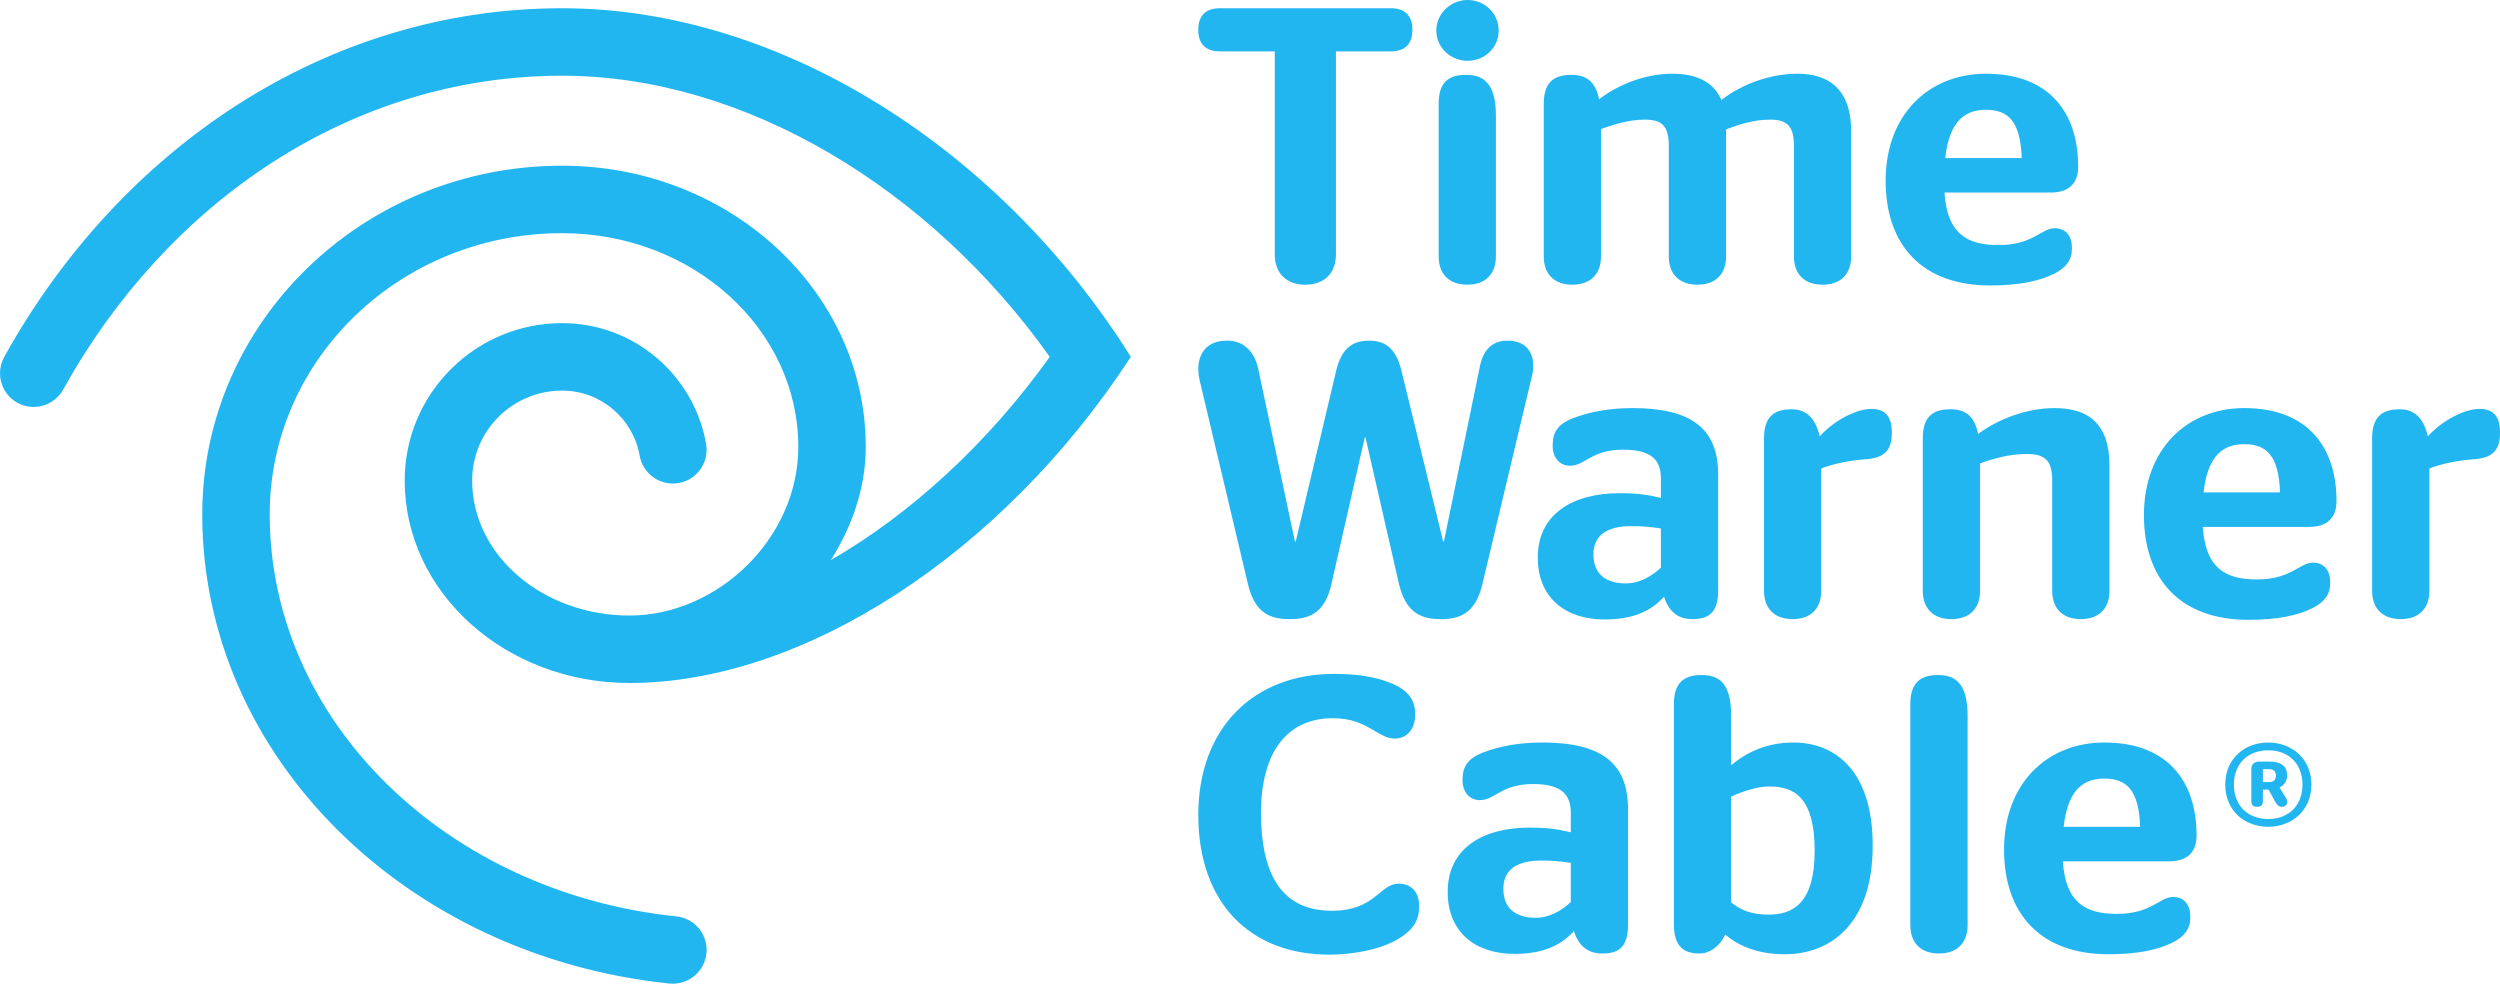 <svg xmlns="http://www.w3.org/2000/svg" width="300" height="119" viewBox="0 0 300 119">
  <path fill="#22B6F0" d="M0,44.798 C0,46.22 0.755,47.592 2.082,48.33 C4.039,49.415 6.498,48.697 7.584,46.74 C20.146,24.107 42.267,9.086 67.454,9.086 C89.383,9.086 111.646,22.651 125.97,42.824 C118.507,53.261 109.27,61.682 99.697,67.218 C102.207,63.234 103.891,58.602 103.891,53.622 C103.891,34.988 87.579,19.884 67.454,19.884 C43.603,19.884 24.269,38.614 24.269,61.72 C24.269,90.794 48.765,114.758 80.323,118.023 L80.741,118.042 C82.814,118.042 84.553,116.477 84.771,114.416 C84.884,113.348 84.568,112.279 83.893,111.444 C83.217,110.609 82.237,110.078 81.169,109.966 C53.686,107.132 32.366,86.613 32.366,61.72 C32.366,43.085 48.074,27.98 67.454,27.98 C83.105,27.98 95.794,39.461 95.794,53.622 C95.794,64.672 86.037,73.865 75.551,73.865 C65.118,73.865 56.658,66.614 56.658,57.671 C56.658,51.707 61.49,46.873 67.454,46.873 C72.11,46.873 75.981,50.244 76.759,54.68 C76.945,55.738 77.544,56.679 78.424,57.295 C79.304,57.911 80.393,58.153 81.451,57.966 C83.651,57.573 85.118,55.475 84.733,53.274 C83.289,45.035 76.104,38.776 67.454,38.776 C57.021,38.776 48.562,47.234 48.562,57.671 C48.562,71.087 60.644,81.959 75.551,81.959 C96.341,81.959 120.269,66.491 135.699,42.824 C120.173,18.02 93.79,0.989 67.454,0.989 C39.234,0.99 14.46,17.694 0.51,42.824 C0.175,43.428 -0.001,44.107 0,44.798 L0,44.798 Z M160.313,6.165 L160.313,30.489 C160.313,32.987 158.71,34.161 156.687,34.161 L156.594,34.161 C154.574,34.161 152.969,32.987 152.969,30.489 L152.969,6.165 L146.384,6.165 C144.692,6.165 143.794,5.268 143.794,3.623 L143.794,3.53 C143.794,1.884 144.692,0.99 146.384,0.99 L166.9,0.99 C168.594,0.99 169.487,1.884 169.487,3.53 L169.487,3.623 C169.487,5.268 168.594,6.165 166.9,6.165 L160.313,6.165 L160.313,6.165 Z M179.507,30.772 C179.507,32.987 178.146,34.16 176.123,34.16 L176.028,34.16 C174.005,34.16 172.64,32.987 172.64,30.772 L172.64,12.47 C172.64,10.116 173.58,8.986 175.888,8.986 L176.028,8.986 C178.332,8.986 179.507,10.445 179.507,13.88 L179.507,30.77 L179.507,30.772 Z M176.123,7.295 C174.052,7.295 172.355,5.695 172.355,3.67 C172.355,1.647 174.052,-1.77635684e-15 176.123,-1.77635684e-15 C178.19,-1.77635684e-15 179.84,1.647 179.84,3.67 C179.84,5.695 178.19,7.295 176.123,7.295 L176.123,7.295 Z M192.12,15.48 L192.12,30.772 C192.12,32.986 190.751,34.16 188.73,34.16 L188.635,34.16 C186.615,34.16 185.252,32.986 185.252,30.772 L185.252,12.47 C185.252,10.117 186.24,8.987 188.498,8.987 L188.638,8.987 C190.336,8.987 191.464,9.788 191.885,11.907 C194.097,10.214 197.345,8.847 200.684,8.847 C203.224,8.847 205.531,9.602 206.565,11.999 C209.061,10.07 212.445,8.847 215.695,8.847 C219.178,8.847 222.14,10.447 222.14,15.765 L222.14,30.773 C222.14,32.987 220.777,34.161 218.754,34.161 L218.661,34.161 C216.636,34.161 215.271,32.987 215.271,30.773 L215.271,17.507 C215.271,15.153 214.471,14.354 212.404,14.354 C210.424,14.354 208.588,14.964 207.129,15.526 L207.129,30.772 C207.129,32.986 205.766,34.16 203.743,34.16 L203.646,34.16 C201.623,34.16 200.256,32.986 200.256,30.772 L200.256,17.507 C200.256,15.153 199.461,14.354 197.387,14.354 C195.411,14.354 193.624,14.964 192.121,15.48 L192.12,15.48 Z M233.428,18.964 L242.604,18.964 C242.462,14.588 241.008,13.176 238.322,13.176 C235.924,13.176 233.946,14.353 233.428,18.964 L233.428,18.964 Z M233.338,23.104 C233.662,28.044 236.018,29.41 239.831,29.41 C243.971,29.41 244.956,27.385 246.558,27.385 C247.828,27.385 248.628,28.231 248.628,29.737 L248.628,29.881 C248.628,31.199 247.924,32.139 246.51,32.843 C244.722,33.737 242.274,34.255 238.792,34.255 C230.702,34.255 226.277,29.455 226.277,21.691 C226.277,13.741 231.455,8.847 238.322,8.847 C245.946,8.847 249.382,13.554 249.382,19.999 C249.382,21.975 248.299,23.105 246.088,23.105 L233.338,23.105 L233.338,23.104 Z M177.602,43.893 C178.024,41.871 179.2,40.883 180.801,40.883 L180.943,40.883 C183.388,40.883 184.378,42.717 183.858,45.021 L177.884,70.101 C177.131,73.255 175.53,74.29 173.033,74.29 L172.757,74.29 C170.213,74.29 168.614,73.206 167.86,70.01 L163.861,52.503 L163.768,52.503 L159.768,70.1 C159.061,73.255 157.416,74.29 154.923,74.29 L154.639,74.29 C152.099,74.29 150.498,73.255 149.745,70.054 L143.957,45.632 C143.347,42.95 144.475,40.882 147.159,40.882 L147.347,40.882 C149.086,40.882 150.497,42.057 150.969,44.175 L155.393,64.974 L155.487,64.974 L160.335,44.506 C160.942,41.962 162.167,40.883 164.236,40.883 L164.332,40.883 C166.354,40.883 167.58,41.962 168.19,44.549 L173.177,64.974 L173.27,64.974 L177.602,43.894 L177.602,43.893 Z M199.308,68.124 L199.308,63.42 C198.142,63.224 196.961,63.128 195.778,63.135 C193.004,63.135 191.213,64.123 191.213,66.523 C191.213,68.926 192.769,70.009 195.072,70.009 C196.768,70.009 198.18,69.159 199.308,68.124 L199.308,68.124 Z M199.685,71.61 C197.894,73.583 195.545,74.336 192.534,74.336 C187.92,74.336 184.532,71.794 184.532,66.901 C184.532,61.723 188.673,59.184 194.366,59.184 C196.392,59.184 197.8,59.372 199.308,59.747 L199.308,57.397 C199.308,55.138 198.084,53.962 194.79,53.962 C190.933,53.962 190.227,55.891 188.393,55.891 C187.119,55.891 186.322,54.854 186.322,53.54 L186.322,53.396 C186.322,51.89 186.928,50.902 188.722,50.198 C190.558,49.49 192.909,48.971 195.875,48.971 C202.695,48.971 206.179,51.233 206.179,56.926 L206.179,70.806 C206.179,73.157 205.373,74.287 203.166,74.287 L203.026,74.287 C201.379,74.287 200.251,73.397 199.685,71.61 L199.685,71.61 Z M218.362,52.362 C219.965,50.572 222.645,49.069 224.57,49.069 C226.075,49.069 227.019,49.819 227.019,51.849 L227.019,51.986 C227.019,54.009 226.124,54.906 224.102,55.092 C221.608,55.279 219.87,55.705 218.551,56.218 L218.551,70.9 C218.551,73.116 217.186,74.288 215.161,74.288 L215.07,74.288 C213.045,74.288 211.682,73.116 211.682,70.9 L211.682,52.6 C211.682,50.244 212.672,49.116 214.928,49.116 L215.07,49.116 C216.713,49.116 217.892,50.199 218.362,52.362 L218.362,52.362 Z M237.607,55.61 L237.607,70.902 C237.607,73.115 236.242,74.29 234.219,74.29 L234.122,74.29 C232.099,74.29 230.734,73.113 230.734,70.902 L230.734,52.599 C230.734,50.243 231.724,49.115 233.986,49.115 L234.122,49.115 C235.818,49.115 236.95,49.917 237.37,52.079 C239.675,50.339 243.16,48.973 246.501,48.973 C250.076,48.973 253.135,50.339 253.135,55.891 L253.135,70.901 C253.135,73.115 251.765,74.29 249.743,74.29 L249.65,74.29 C247.627,74.29 246.266,73.113 246.266,70.902 L246.266,57.63 C246.266,55.188 245.323,54.48 243.202,54.48 C241.091,54.48 239.159,55.043 237.607,55.61 L237.607,55.61 Z M264.428,59.088 L273.602,59.088 C273.462,54.714 272.001,53.302 269.321,53.302 C266.919,53.302 264.943,54.479 264.428,59.088 L264.428,59.088 Z M264.334,63.228 C264.664,68.171 267.014,69.534 270.824,69.534 C274.967,69.534 275.953,67.514 277.556,67.514 C278.821,67.514 279.623,68.357 279.623,69.863 L279.623,70.009 C279.623,71.323 278.919,72.267 277.507,72.971 C275.72,73.865 273.271,74.379 269.792,74.379 C261.697,74.379 257.272,69.583 257.272,61.819 C257.272,53.869 262.45,48.971 269.321,48.971 C276.943,48.971 280.38,53.678 280.38,60.127 C280.38,62.103 279.294,63.229 277.085,63.229 L264.335,63.229 L264.334,63.228 Z M291.34,52.362 C292.938,50.572 295.622,49.069 297.55,49.069 C299.054,49.069 300,49.819 300,51.849 L300,51.986 C300,54.009 299.103,54.906 297.08,55.092 C294.587,55.279 292.845,55.705 291.526,56.218 L291.526,70.9 C291.526,73.116 290.163,74.288 288.14,74.288 L288.047,74.288 C286.022,74.288 284.654,73.116 284.654,70.9 L284.654,52.6 C284.654,50.244 285.644,49.116 287.903,49.116 L288.047,49.116 C289.694,49.116 290.869,50.199 291.339,52.362 L291.34,52.362 Z M159.51,114.557 C150.005,114.557 143.795,108.343 143.795,97.807 C143.795,87.267 150.524,80.867 160.075,80.867 C162.995,80.867 165.25,81.244 167.18,82.085 C168.965,82.889 169.815,83.972 169.815,85.666 L169.815,85.806 C169.815,87.549 168.785,88.63 167.373,88.63 C165.299,88.63 164.125,86.184 159.933,86.184 C154.525,86.184 151.323,90.184 151.323,97.52 C151.323,105.521 154.196,109.29 159.842,109.29 C165.066,109.29 165.535,106.04 167.842,106.04 C169.349,106.04 170.29,107.077 170.29,108.63 L170.29,108.863 C170.29,110.603 169.395,111.873 167.182,113.005 C165.346,113.942 162.382,114.557 159.509,114.557 L159.51,114.557 Z M188.496,108.25 L188.496,103.545 C187.329,103.352 186.148,103.259 184.966,103.267 C182.188,103.267 180.401,104.253 180.401,106.651 C180.401,109.051 181.953,110.134 184.26,110.134 C185.954,110.134 187.366,109.29 188.496,108.249 L188.496,108.25 Z M188.871,111.735 C187.081,113.709 184.731,114.465 181.722,114.465 C177.109,114.465 173.722,111.921 173.722,107.026 C173.722,101.853 177.859,99.311 183.556,99.311 C185.578,99.311 186.991,99.499 188.496,99.875 L188.496,97.524 C188.496,95.268 187.275,94.084 183.98,94.084 C180.121,94.084 179.413,96.016 177.581,96.016 C176.305,96.016 175.506,94.981 175.506,93.665 L175.506,93.525 C175.506,92.015 176.118,91.032 177.906,90.324 C179.742,89.618 182.096,89.1 185.059,89.1 C191.879,89.1 195.363,91.358 195.363,97.053 L195.363,110.935 C195.363,113.287 194.566,114.419 192.354,114.419 L192.212,114.419 C190.562,114.417 189.437,113.522 188.872,111.735 L188.871,111.735 Z M207.738,95.595 L207.738,108.297 C208.915,109.24 210.231,109.755 212.209,109.755 C215.033,109.755 217.759,108.535 217.759,102.087 C217.759,95.688 215.313,94.374 212.305,94.374 C210.939,94.374 209.148,94.934 207.738,95.595 L207.738,95.595 Z M207.738,85.9 L207.738,91.83 C209.574,90.278 212.021,89.101 215.222,89.101 C219.972,89.101 224.724,92.207 224.724,101.474 C224.724,111.03 219.503,114.509 214.187,114.509 C210.986,114.509 208.724,113.569 207.034,112.155 C206.326,113.618 205.151,114.415 203.97,114.415 L203.835,114.415 C201.95,114.415 200.867,113.427 200.867,110.935 L200.867,84.491 C200.867,82.231 201.81,81.005 204.113,81.005 L204.259,81.005 C206.659,81.005 207.738,82.464 207.738,85.899 L207.738,85.9 Z M236.111,85.9 L236.111,111.03 C236.111,113.238 234.746,114.415 232.721,114.415 L232.628,114.415 C230.601,114.415 229.24,113.236 229.24,111.029 L229.24,84.492 C229.24,82.232 230.181,81.006 232.486,81.006 L232.628,81.006 C234.981,81.006 236.111,82.465 236.111,85.899 L236.111,85.9 Z M247.64,99.215 L256.813,99.215 C256.673,94.843 255.217,93.431 252.529,93.431 C250.133,93.431 248.155,94.608 247.639,99.215 L247.64,99.215 Z M247.542,103.357 C247.872,108.299 250.224,109.665 254.04,109.665 C258.18,109.665 259.167,107.638 260.765,107.638 C262.035,107.638 262.835,108.486 262.835,109.991 L262.835,110.133 C262.835,111.452 262.131,112.396 260.721,113.097 C258.929,113.992 256.485,114.509 253.001,114.509 C244.913,114.509 240.486,109.711 240.486,101.947 C240.486,93.995 245.666,89.102 252.529,89.102 C260.155,89.102 263.591,93.806 263.591,100.253 C263.591,102.229 262.508,103.357 260.297,103.357 L247.542,103.357 L247.542,103.357 Z M271.547,93.846 L272.253,93.846 C272.877,93.846 273.103,93.566 273.103,93.056 C273.103,92.606 272.877,92.296 272.253,92.296 L271.547,92.296 L271.547,93.846 L271.547,93.846 Z M274.371,95.854 C274.653,96.361 274.341,96.819 273.837,96.819 L273.807,96.819 C273.47,96.819 273.243,96.615 273.017,96.193 L272.227,94.751 L271.547,94.751 L271.547,96.166 C271.547,96.646 271.265,96.819 270.894,96.819 L270.841,96.819 C270.472,96.819 270.159,96.647 270.159,96.166 L270.159,92.296 C270.159,91.616 270.612,91.393 271.094,91.393 L272.366,91.393 C273.778,91.393 274.456,91.985 274.456,93.055 C274.456,93.706 274.115,94.215 273.551,94.497 L274.371,95.854 L274.371,95.854 Z M272.196,98.284 C274.541,98.284 276.296,96.759 276.296,94.158 C276.296,91.561 274.541,90.034 272.196,90.034 C269.822,90.034 268.07,91.558 268.07,94.158 C268.07,96.759 269.822,98.284 272.196,98.284 L272.196,98.284 Z M272.196,99.214 C269.342,99.214 267.027,97.266 267.027,94.158 C267.027,91.052 269.342,89.101 272.197,89.101 C274.993,89.101 277.369,91.051 277.369,94.158 C277.369,97.266 274.993,99.214 272.196,99.214 L272.196,99.214 Z"/>
</svg>
